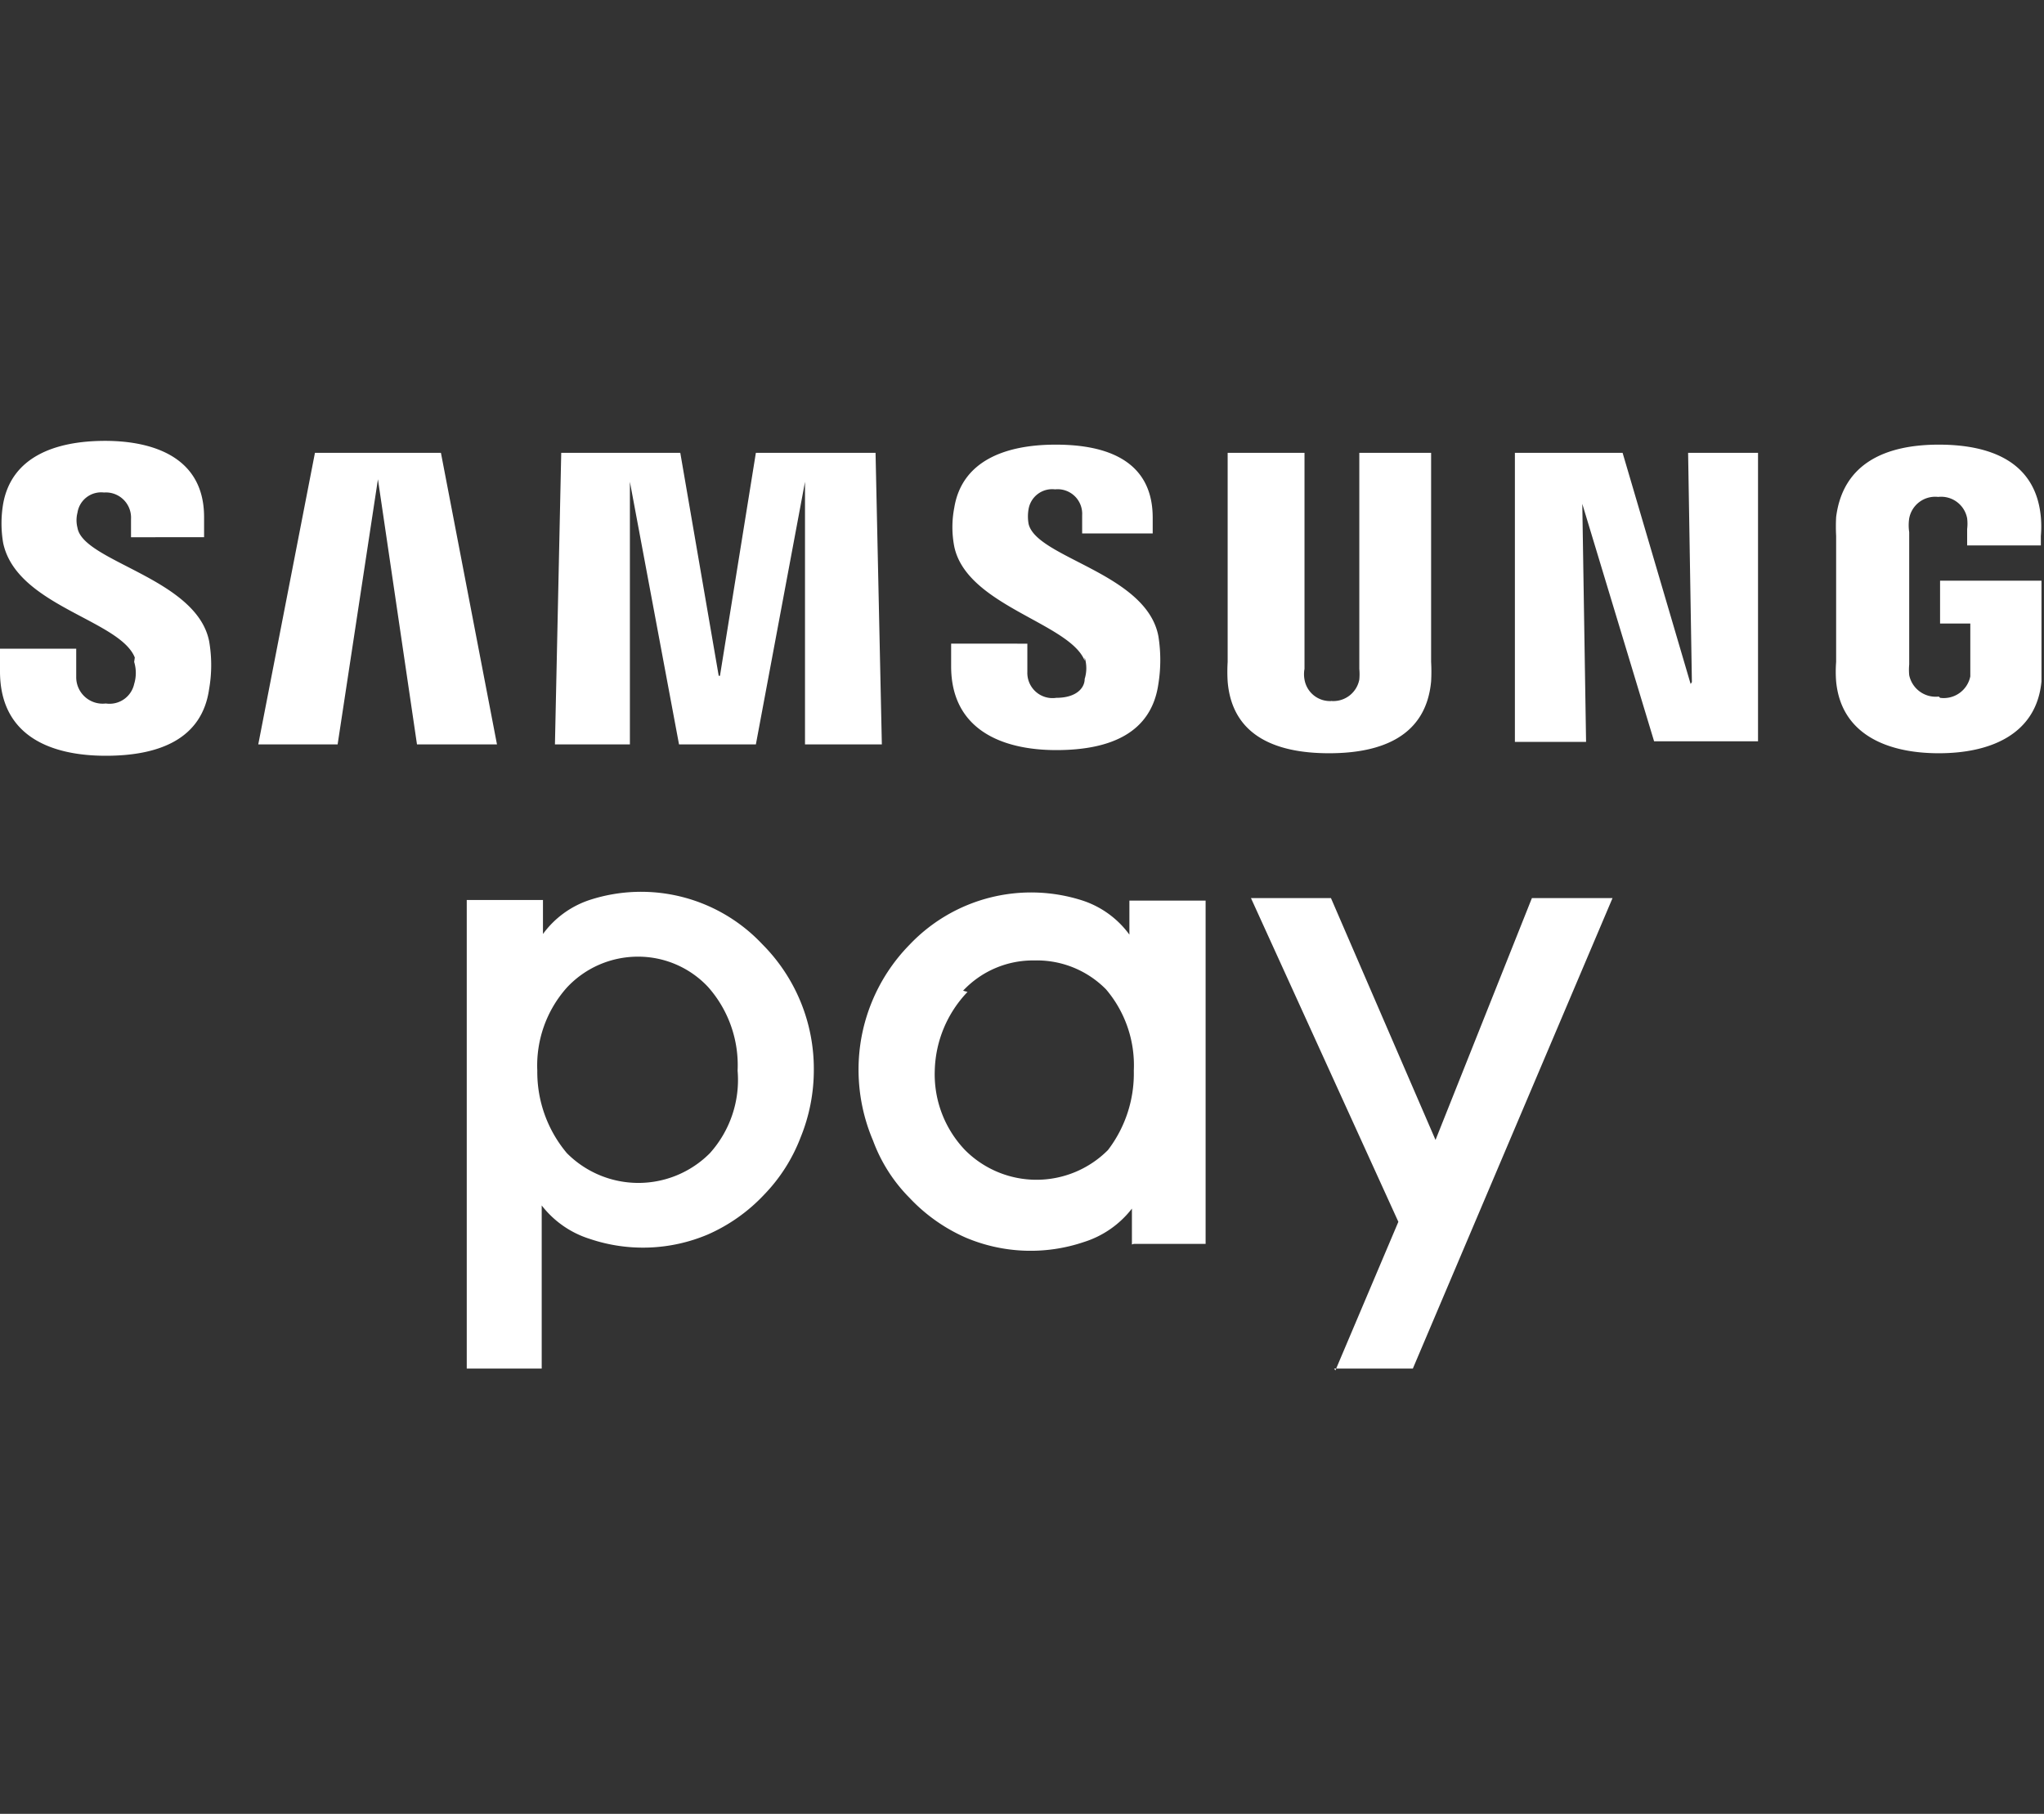 <svg xmlns="http://www.w3.org/2000/svg" viewBox="0 0 32.45 28.8"><rect x="0" y="0" width="32.45" height="28.8" fill="#333333" stroke="none"/><defs><style>.cls-1{fill:none;}.cls-2{fill:#fff;}</style></defs><g id="Layer_2" data-name="Layer 2"><g id="Layer_1-2" data-name="Layer 1"><rect class="cls-1" width="32.45" height="28.8"/><path class="cls-2" d="M7.41,21.76V14.29H8.62v.54a1.5,1.5,0,0,1,.74-.54,2.64,2.64,0,0,1,2.74.7,2.8,2.8,0,0,1,.82,2,2.83,2.83,0,0,1-.21,1.07,2.68,2.68,0,0,1-.58.91,2.73,2.73,0,0,1-.89.63,2.64,2.64,0,0,1-1.88.07,1.55,1.55,0,0,1-.76-.53v2.59H7.41m2.7-6.54A1.54,1.54,0,0,0,9,15.68,1.86,1.86,0,0,0,8.53,17,2,2,0,0,0,9,18.31a1.6,1.6,0,0,0,2.27,0A1.74,1.74,0,0,0,11.71,17a1.87,1.87,0,0,0-.47-1.33,1.52,1.52,0,0,0-1.13-.48m11.07,6.54h1.25l3.17-7.47H24.32l-1.53,3.84-1.66-3.84H19.86L22.2,19.4l-1,2.36m-3.23-2v-.57a1.55,1.55,0,0,1-.76.53,2.64,2.64,0,0,1-1.88-.07,2.73,2.73,0,0,1-.89-.63,2.53,2.53,0,0,1-.58-.91A2.87,2.87,0,0,1,13.63,17a2.83,2.83,0,0,1,.81-2,2.66,2.66,0,0,1,2.75-.7,1.5,1.5,0,0,1,.74.54v-.54h1.21v5.45H18m-2.64-4A1.87,1.87,0,0,0,14.84,17a1.74,1.74,0,0,0,.48,1.26,1.6,1.6,0,0,0,2.27,0A2,2,0,0,0,18,17a1.86,1.86,0,0,0-.44-1.29,1.54,1.54,0,0,0-1.14-.46,1.52,1.52,0,0,0-1.13.48m11.55-4.87h0L25.76,7.19H24.05v4.59h1.13L25.12,8h0l1.14,3.77h1.65V7.19H26.8l.06,3.64M6,7.61H6l.62,4.21H7.89L7,7.19H5L4.1,11.82H5.36L6,7.61m5.41,3.12h0L10.8,7.19H8.91l-.1,4.63H10l0-4.17h0l.78,4.17H12l.78-4.17h0l0,4.17H14l-.1-4.63H12l-.57,3.54m9.72.4a.41.41,0,0,1-.44-.34.47.47,0,0,1,0-.17V7.19H19.49v3.32a2.54,2.54,0,0,0,0,.31c.07.86.76,1.14,1.61,1.14s1.54-.28,1.62-1.14a2.82,2.82,0,0,0,0-.31V7.19H21.58v3.43a.91.91,0,0,1,0,.17.42.42,0,0,1-.45.34m-19-.62a.6.6,0,0,1,0,.35.4.4,0,0,1-.45.31.42.42,0,0,1-.47-.42V10.3H0v.36C0,11.69.81,12,1.68,12s1.53-.28,1.64-1.06a2.21,2.21,0,0,0,0-.76c-.2-1-2-1.26-2.09-1.8a.48.48,0,0,1,0-.24.38.38,0,0,1,.42-.32.4.4,0,0,1,.43.42v.29H3.24V8.21C3.24,7.2,2.33,7,1.67,7c-.82,0-1.49.27-1.62,1a1.85,1.85,0,0,0,0,.62c.21,1,1.85,1.22,2.09,1.82m15.08,0a.57.57,0,0,1,0,.34c0,.15-.14.3-.45.3a.4.4,0,0,1-.46-.41v-.45H15.1v.36c0,1,.8,1.33,1.67,1.33s1.51-.28,1.62-1.05a2.39,2.39,0,0,0,0-.76c-.19-1-1.93-1.24-2.06-1.78a.67.67,0,0,1,0-.24.38.38,0,0,1,.42-.31.39.39,0,0,1,.43.41v.29H18.3V8.22c0-1-.89-1.16-1.54-1.16-.82,0-1.49.27-1.61,1a1.62,1.62,0,0,0,0,.62c.2.94,1.83,1.21,2.07,1.81m13.56.57a.43.43,0,0,1-.47-.34.91.91,0,0,1,0-.17V8.45a.75.75,0,0,1,0-.22.42.42,0,0,1,.46-.34.42.42,0,0,1,.46.34.71.71,0,0,1,0,.17v.26h1.17V8.51a1.72,1.72,0,0,0,0-.3c-.08-.88-.8-1.15-1.62-1.15s-1.52.28-1.63,1.15a2.83,2.83,0,0,0,0,.3v2a2,2,0,0,0,0,.31c.08.84.81,1.14,1.63,1.14s1.55-.3,1.63-1.14c0-.16,0-.22,0-.31V9.22H30.8V9.9h.48v.67c0,.06,0,.12,0,.17a.43.43,0,0,1-.48.34"/></g></g></svg>

